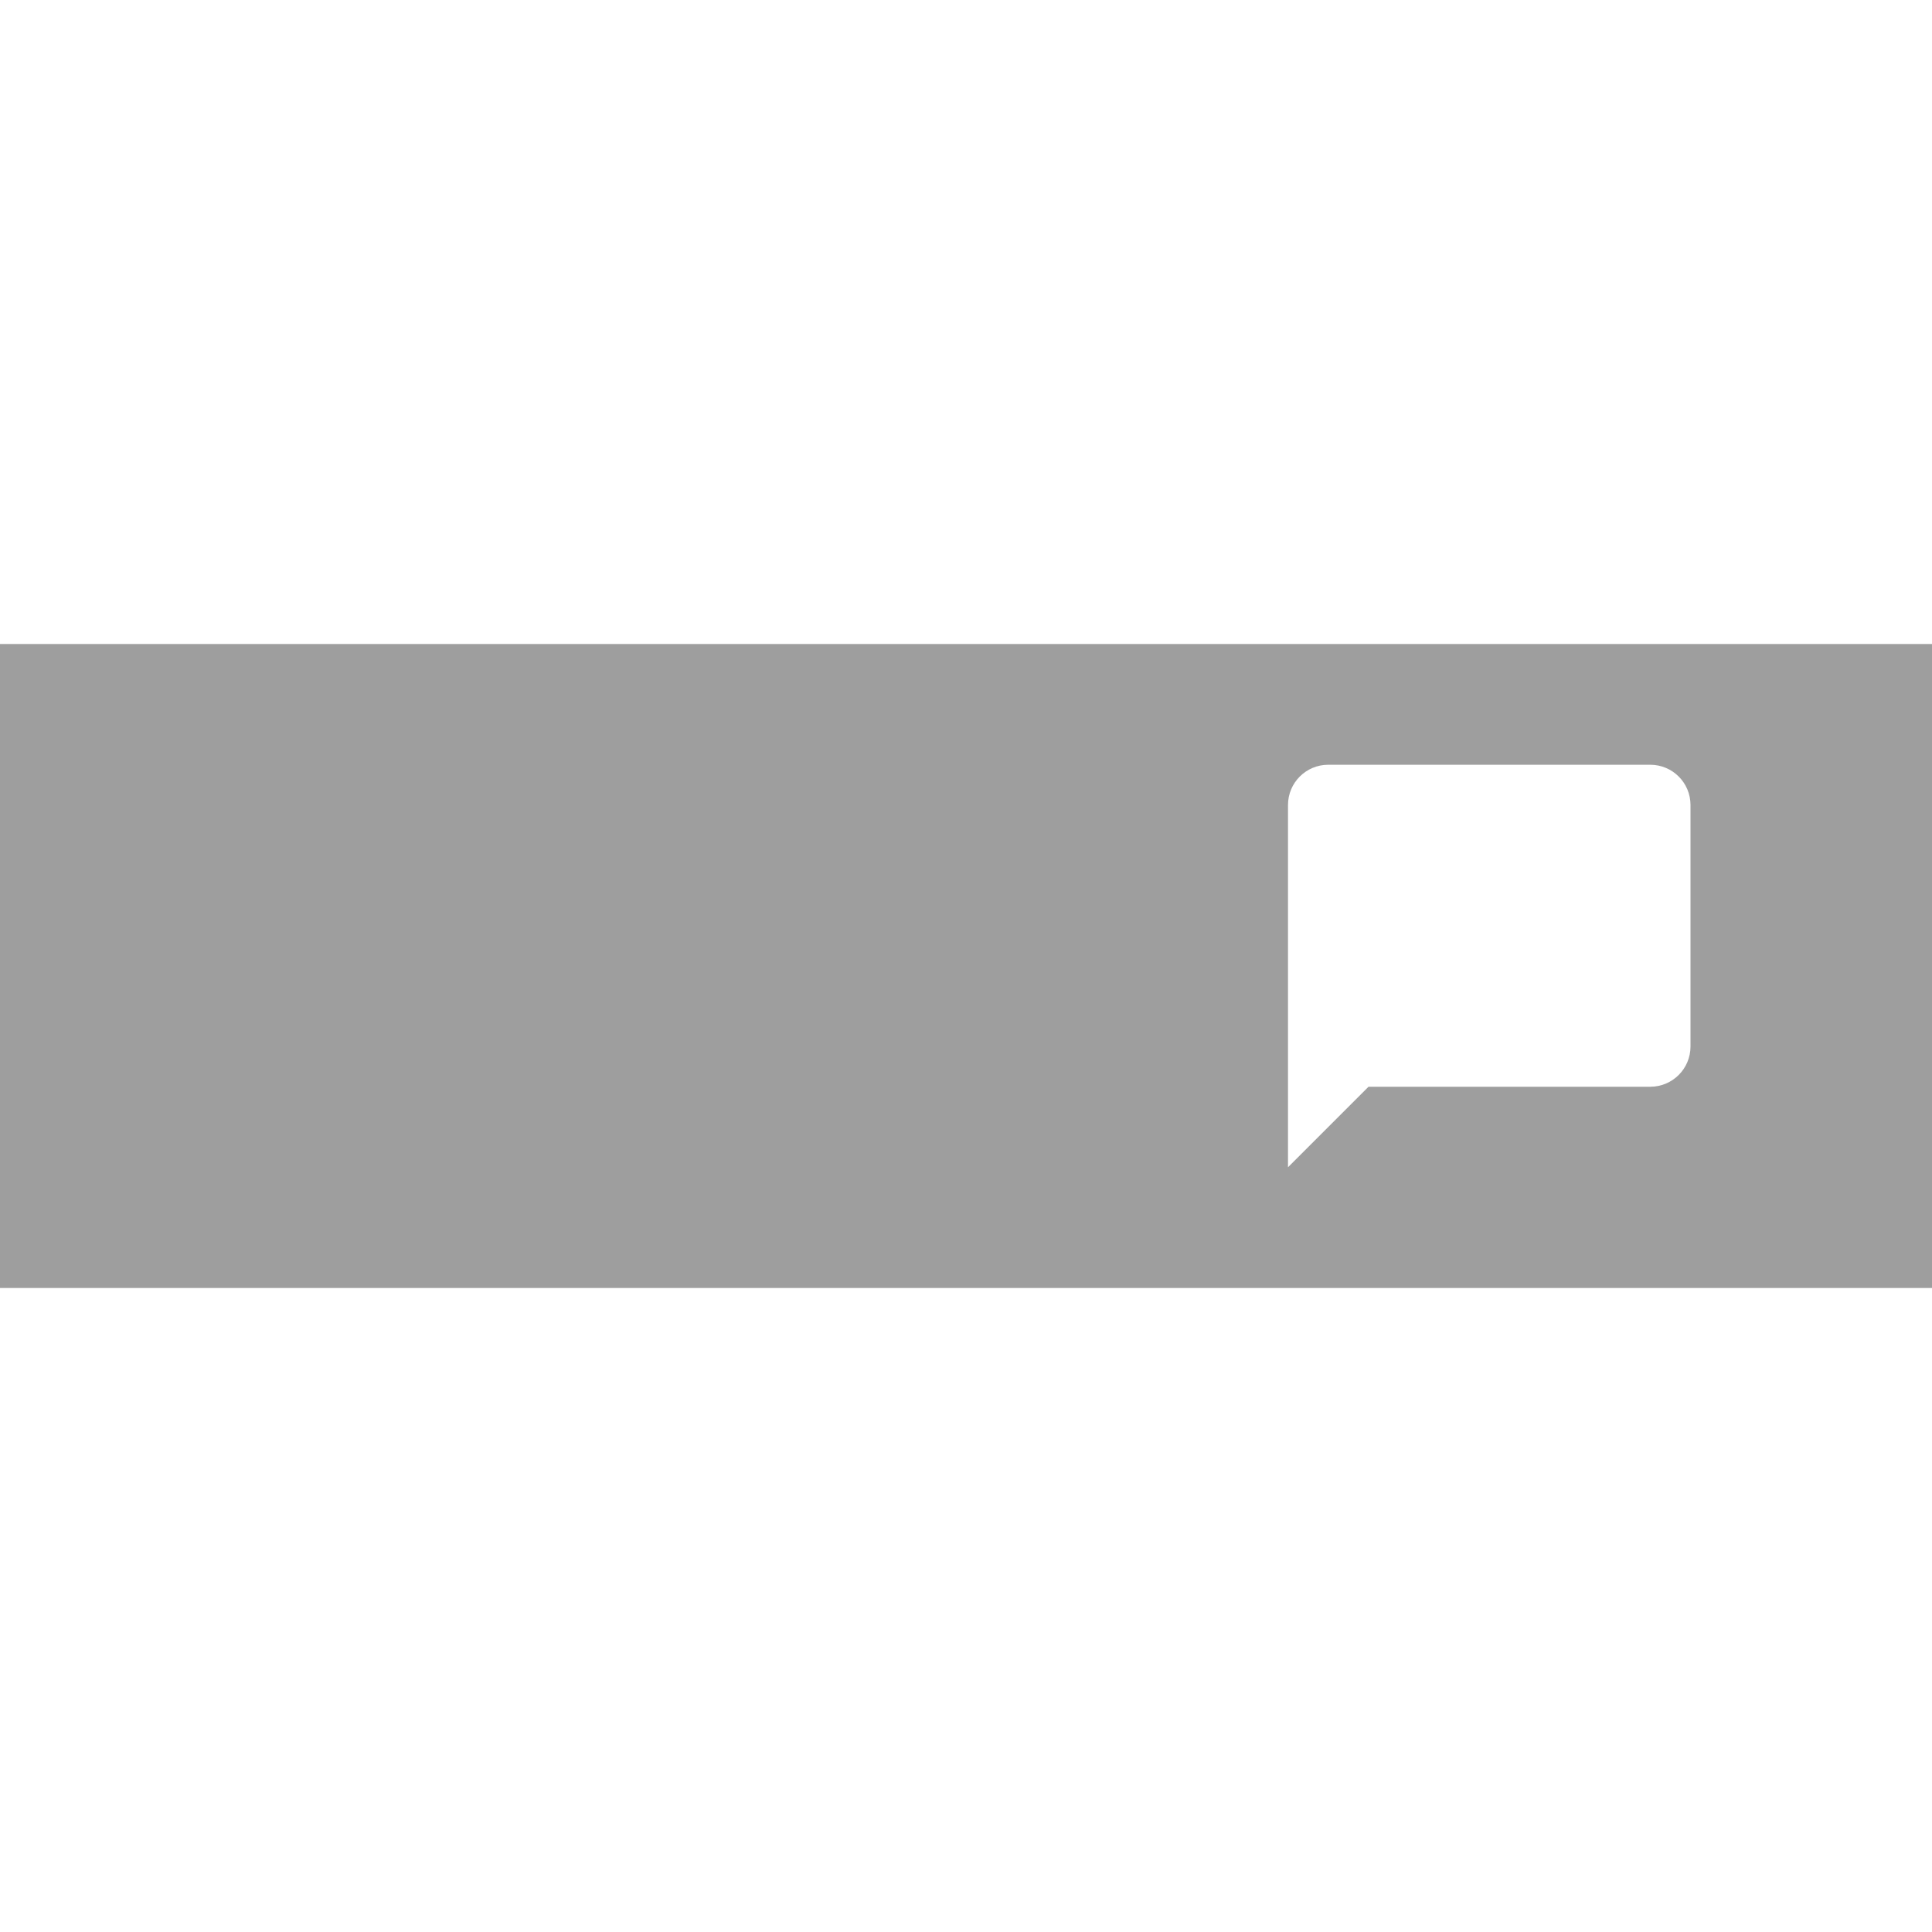 <svg xmlns="http://www.w3.org/2000/svg" viewBox="0 0 48 48" fill="#9E9E9E"><path d="m0 16v16h48v-16h-48m33 3h8c.553 0 1 .448 1 1v6c0 .552-.447 1-1 1h-7l-2 2v-9c0-.552.447-1 1-1" fill="#9E9E9E"/></svg>